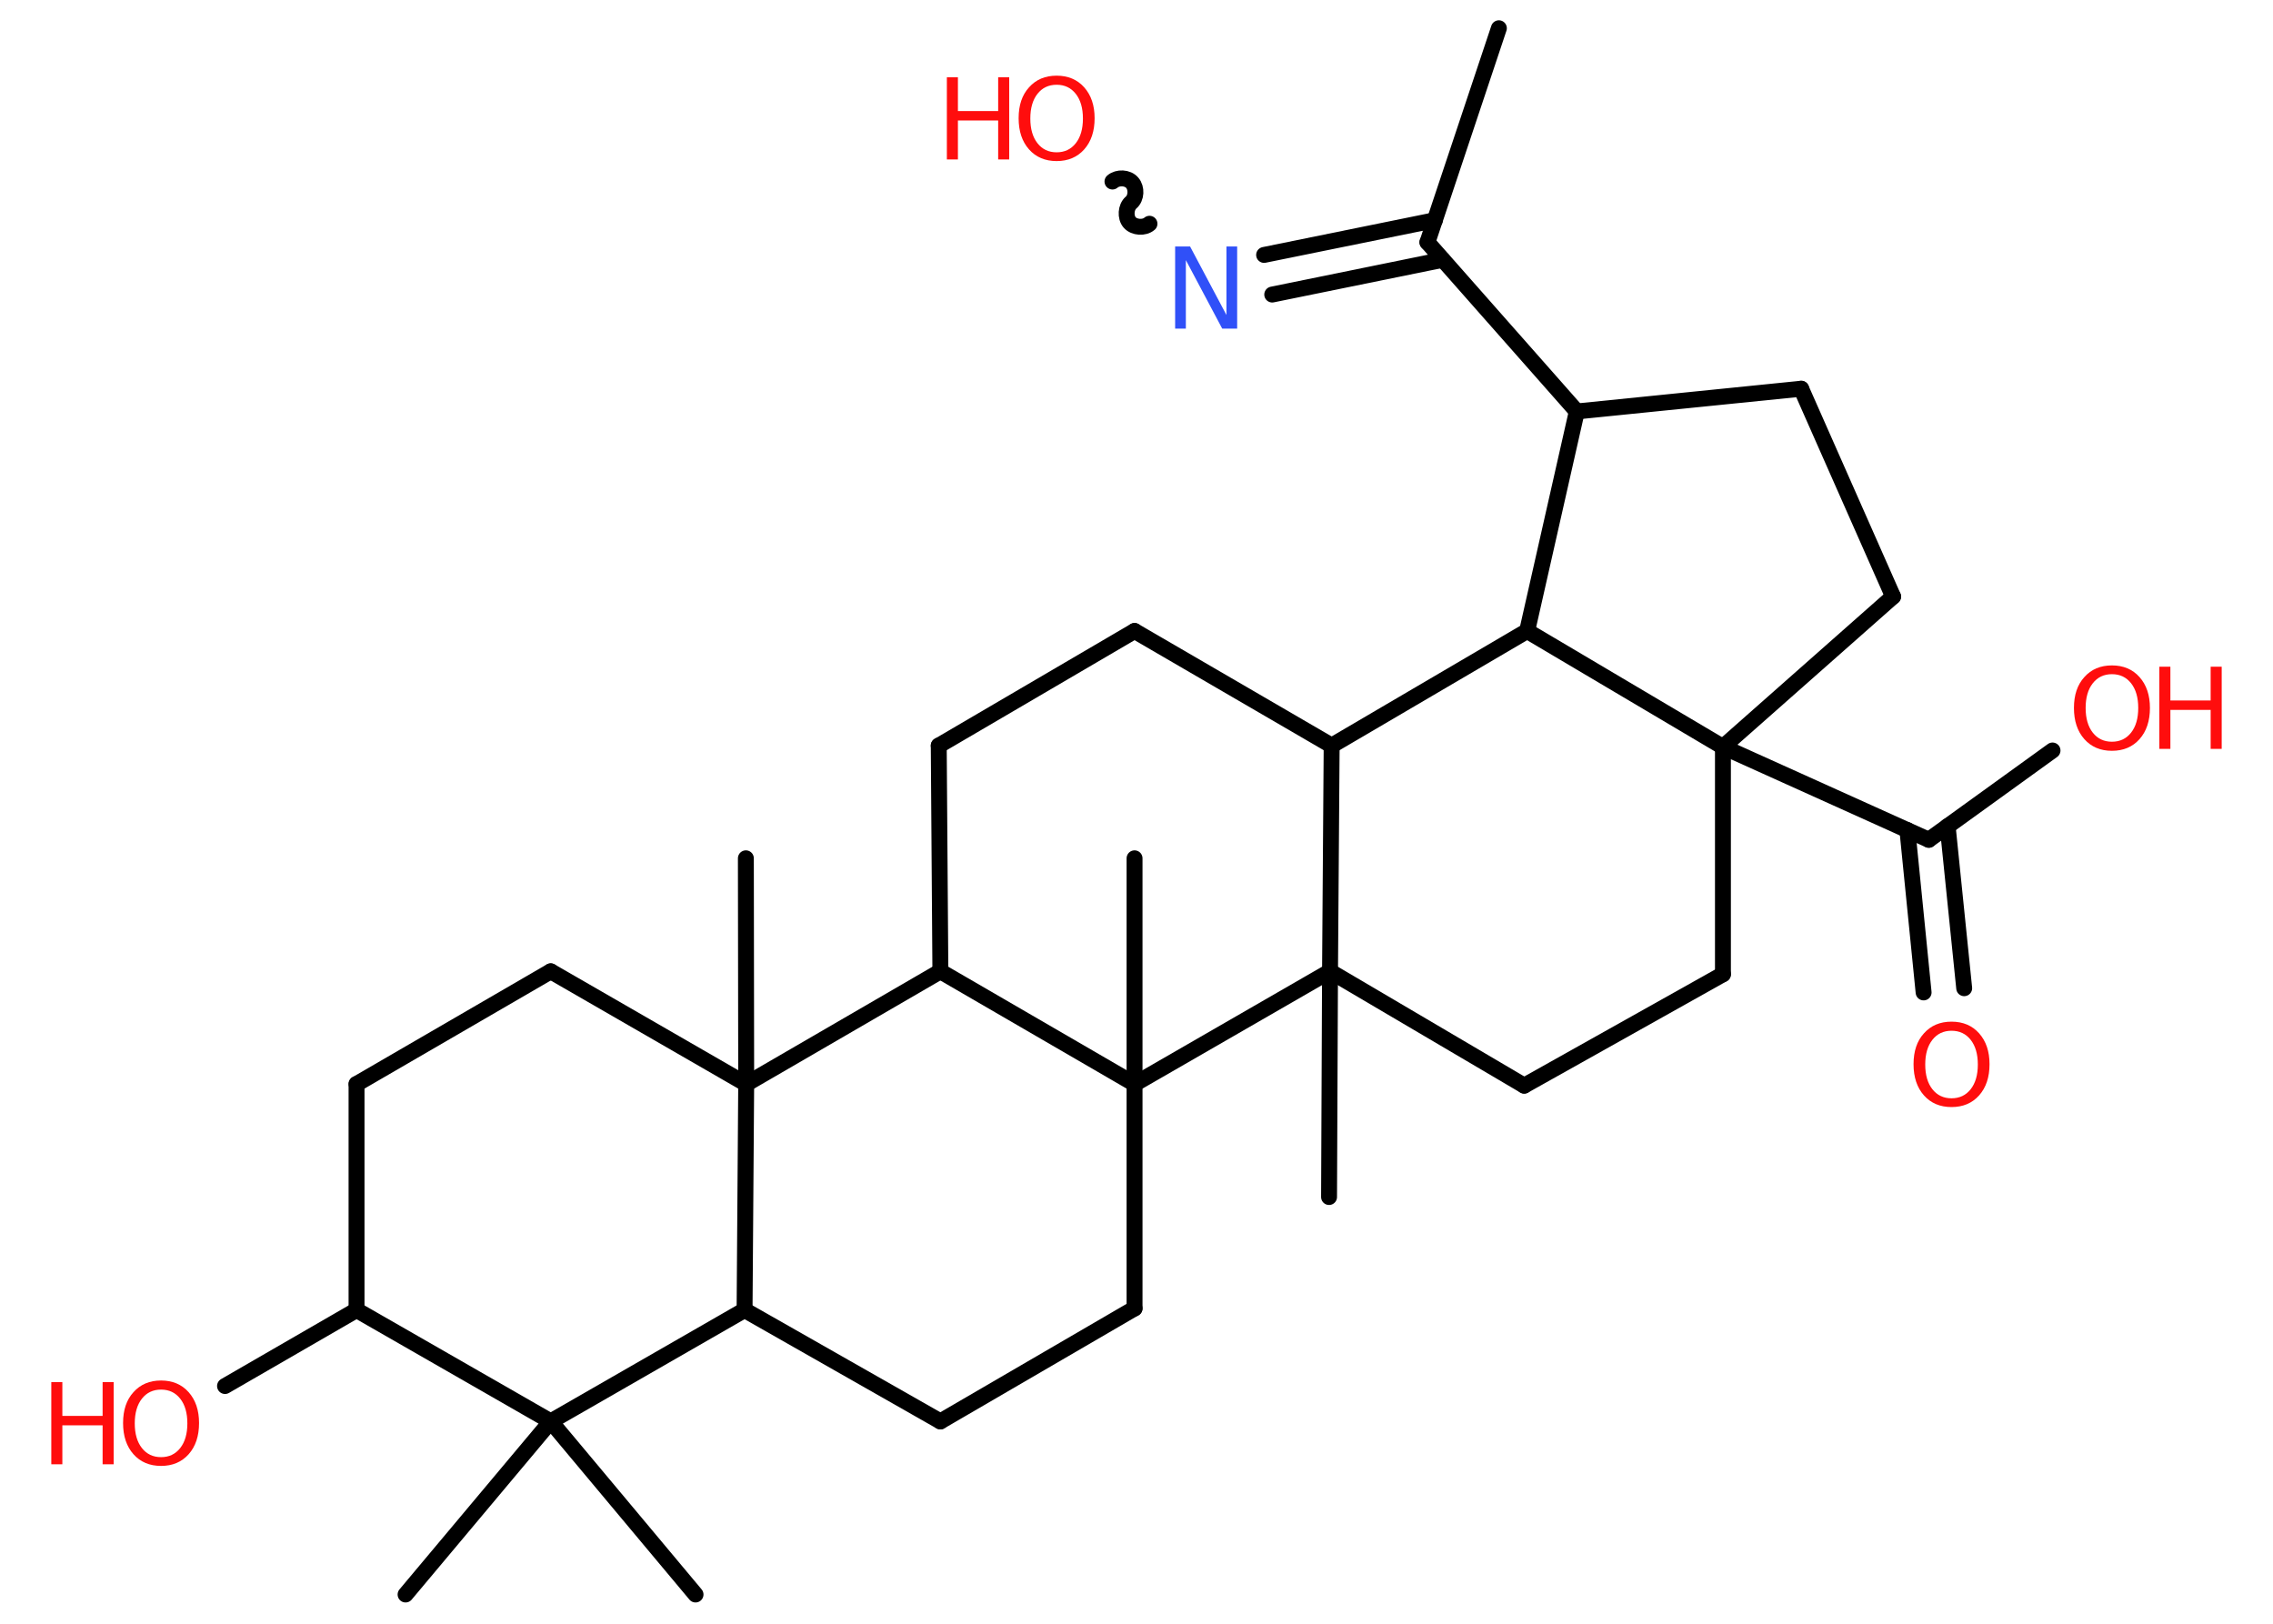 <?xml version='1.0' encoding='UTF-8'?>
<!DOCTYPE svg PUBLIC "-//W3C//DTD SVG 1.1//EN" "http://www.w3.org/Graphics/SVG/1.1/DTD/svg11.dtd">
<svg version='1.2' xmlns='http://www.w3.org/2000/svg' xmlns:xlink='http://www.w3.org/1999/xlink' width='70.0mm' height='50.0mm' viewBox='0 0 70.0 50.0'>
  <desc>Generated by the Chemistry Development Kit (http://github.com/cdk)</desc>
  <g stroke-linecap='round' stroke-linejoin='round' stroke='#000000' stroke-width='.49' fill='#FF0D0D'>
    <rect x='.0' y='.0' width='70.0' height='50.0' fill='#FFFFFF' stroke='none'/>
    <g id='mol1' class='mol'>
      <line id='mol1bnd1' class='bond' x1='46.16' y1='.87' x2='43.96' y2='7.46'/>
      <g id='mol1bnd2' class='bond'>
        <line x1='44.43' y1='8.0' x2='39.18' y2='9.07'/>
        <line x1='44.19' y1='6.78' x2='38.93' y2='7.85'/>
      </g>
      <path id='mol1bnd3' class='bond' d='M34.26 5.59c.16 -.14 .47 -.13 .61 .04c.14 .16 .13 .47 -.04 .61c-.16 .14 -.18 .45 -.04 .61c.14 .16 .45 .18 .61 .04' fill='none' stroke='#000000' stroke-width='.49'/>
      <line id='mol1bnd4' class='bond' x1='43.96' y1='7.46' x2='48.56' y2='12.67'/>
      <line id='mol1bnd5' class='bond' x1='48.56' y1='12.67' x2='55.47' y2='11.97'/>
      <line id='mol1bnd6' class='bond' x1='55.47' y1='11.97' x2='58.3' y2='18.37'/>
      <line id='mol1bnd7' class='bond' x1='58.3' y1='18.37' x2='53.06' y2='23.0'/>
      <line id='mol1bnd8' class='bond' x1='53.06' y1='23.0' x2='59.4' y2='25.86'/>
      <g id='mol1bnd9' class='bond'>
        <line x1='59.98' y1='25.44' x2='60.49' y2='30.43'/>
        <line x1='58.74' y1='25.56' x2='59.24' y2='30.56'/>
      </g>
      <line id='mol1bnd10' class='bond' x1='59.4' y1='25.86' x2='63.21' y2='23.11'/>
      <line id='mol1bnd11' class='bond' x1='53.06' y1='23.0' x2='53.06' y2='30.0'/>
      <line id='mol1bnd12' class='bond' x1='53.06' y1='30.0' x2='46.94' y2='33.43'/>
      <line id='mol1bnd13' class='bond' x1='46.94' y1='33.43' x2='40.96' y2='29.91'/>
      <line id='mol1bnd14' class='bond' x1='40.96' y1='29.91' x2='40.93' y2='36.86'/>
      <line id='mol1bnd15' class='bond' x1='40.96' y1='29.91' x2='41.01' y2='22.96'/>
      <line id='mol1bnd16' class='bond' x1='41.01' y1='22.96' x2='34.94' y2='19.43'/>
      <line id='mol1bnd17' class='bond' x1='34.94' y1='19.43' x2='28.91' y2='22.96'/>
      <line id='mol1bnd18' class='bond' x1='28.91' y1='22.96' x2='28.96' y2='29.91'/>
      <line id='mol1bnd19' class='bond' x1='28.96' y1='29.91' x2='22.98' y2='33.38'/>
      <line id='mol1bnd20' class='bond' x1='22.98' y1='33.38' x2='22.97' y2='26.43'/>
      <line id='mol1bnd21' class='bond' x1='22.98' y1='33.38' x2='16.96' y2='29.91'/>
      <line id='mol1bnd22' class='bond' x1='16.96' y1='29.91' x2='10.98' y2='33.38'/>
      <line id='mol1bnd23' class='bond' x1='10.98' y1='33.38' x2='10.98' y2='40.34'/>
      <line id='mol1bnd24' class='bond' x1='10.98' y1='40.34' x2='6.93' y2='42.68'/>
      <line id='mol1bnd25' class='bond' x1='10.98' y1='40.34' x2='16.96' y2='43.77'/>
      <line id='mol1bnd26' class='bond' x1='16.96' y1='43.77' x2='12.49' y2='49.1'/>
      <line id='mol1bnd27' class='bond' x1='16.96' y1='43.77' x2='21.42' y2='49.1'/>
      <line id='mol1bnd28' class='bond' x1='16.96' y1='43.77' x2='22.93' y2='40.34'/>
      <line id='mol1bnd29' class='bond' x1='22.98' y1='33.38' x2='22.93' y2='40.34'/>
      <line id='mol1bnd30' class='bond' x1='22.93' y1='40.34' x2='28.96' y2='43.77'/>
      <line id='mol1bnd31' class='bond' x1='28.96' y1='43.77' x2='34.94' y2='40.29'/>
      <line id='mol1bnd32' class='bond' x1='34.94' y1='40.29' x2='34.94' y2='33.38'/>
      <line id='mol1bnd33' class='bond' x1='28.96' y1='29.91' x2='34.94' y2='33.38'/>
      <line id='mol1bnd34' class='bond' x1='40.96' y1='29.91' x2='34.94' y2='33.38'/>
      <line id='mol1bnd35' class='bond' x1='34.94' y1='33.38' x2='34.94' y2='26.43'/>
      <line id='mol1bnd36' class='bond' x1='41.01' y1='22.96' x2='47.03' y2='19.43'/>
      <line id='mol1bnd37' class='bond' x1='48.56' y1='12.67' x2='47.03' y2='19.43'/>
      <line id='mol1bnd38' class='bond' x1='53.06' y1='23.0' x2='47.03' y2='19.43'/>
      <path id='mol1atm3' class='atom' d='M36.19 7.59h.46l1.12 2.11v-2.11h.33v2.53h-.46l-1.12 -2.11v2.11h-.33v-2.53z' stroke='none' fill='#3050F8'/>
      <g id='mol1atm4' class='atom'>
        <path d='M32.54 2.61q-.37 .0 -.59 .28q-.22 .28 -.22 .76q.0 .48 .22 .76q.22 .28 .59 .28q.37 .0 .59 -.28q.22 -.28 .22 -.76q.0 -.48 -.22 -.76q-.22 -.28 -.59 -.28zM32.54 2.33q.53 .0 .85 .36q.32 .36 .32 .95q.0 .6 -.32 .96q-.32 .36 -.85 .36q-.53 .0 -.85 -.36q-.32 -.36 -.32 -.96q.0 -.6 .32 -.95q.32 -.36 .85 -.36z' stroke='none'/>
        <path d='M29.16 2.38h.34v1.04h1.24v-1.04h.34v2.53h-.34v-1.2h-1.24v1.2h-.34v-2.53z' stroke='none'/>
      </g>
      <path id='mol1atm10' class='atom' d='M60.1 31.74q-.37 .0 -.59 .28q-.22 .28 -.22 .76q.0 .48 .22 .76q.22 .28 .59 .28q.37 .0 .59 -.28q.22 -.28 .22 -.76q.0 -.48 -.22 -.76q-.22 -.28 -.59 -.28zM60.1 31.46q.53 .0 .85 .36q.32 .36 .32 .95q.0 .6 -.32 .96q-.32 .36 -.85 .36q-.53 .0 -.85 -.36q-.32 -.36 -.32 -.96q.0 -.6 .32 -.95q.32 -.36 .85 -.36z' stroke='none'/>
      <g id='mol1atm11' class='atom'>
        <path d='M65.04 20.76q-.37 .0 -.59 .28q-.22 .28 -.22 .76q.0 .48 .22 .76q.22 .28 .59 .28q.37 .0 .59 -.28q.22 -.28 .22 -.76q.0 -.48 -.22 -.76q-.22 -.28 -.59 -.28zM65.04 20.49q.53 .0 .85 .36q.32 .36 .32 .95q.0 .6 -.32 .96q-.32 .36 -.85 .36q-.53 .0 -.85 -.36q-.32 -.36 -.32 -.96q.0 -.6 .32 -.95q.32 -.36 .85 -.36z' stroke='none'/>
        <path d='M66.5 20.53h.34v1.04h1.24v-1.04h.34v2.53h-.34v-1.2h-1.24v1.2h-.34v-2.53z' stroke='none'/>
      </g>
      <g id='mol1atm25' class='atom'>
        <path d='M4.96 42.79q-.37 .0 -.59 .28q-.22 .28 -.22 .76q.0 .48 .22 .76q.22 .28 .59 .28q.37 .0 .59 -.28q.22 -.28 .22 -.76q.0 -.48 -.22 -.76q-.22 -.28 -.59 -.28zM4.96 42.51q.53 .0 .85 .36q.32 .36 .32 .95q.0 .6 -.32 .96q-.32 .36 -.85 .36q-.53 .0 -.85 -.36q-.32 -.36 -.32 -.96q.0 -.6 .32 -.95q.32 -.36 .85 -.36z' stroke='none'/>
        <path d='M1.58 42.56h.34v1.04h1.24v-1.04h.34v2.53h-.34v-1.2h-1.24v1.2h-.34v-2.53z' stroke='none'/>
      </g>
    </g>
  </g>
</svg>
